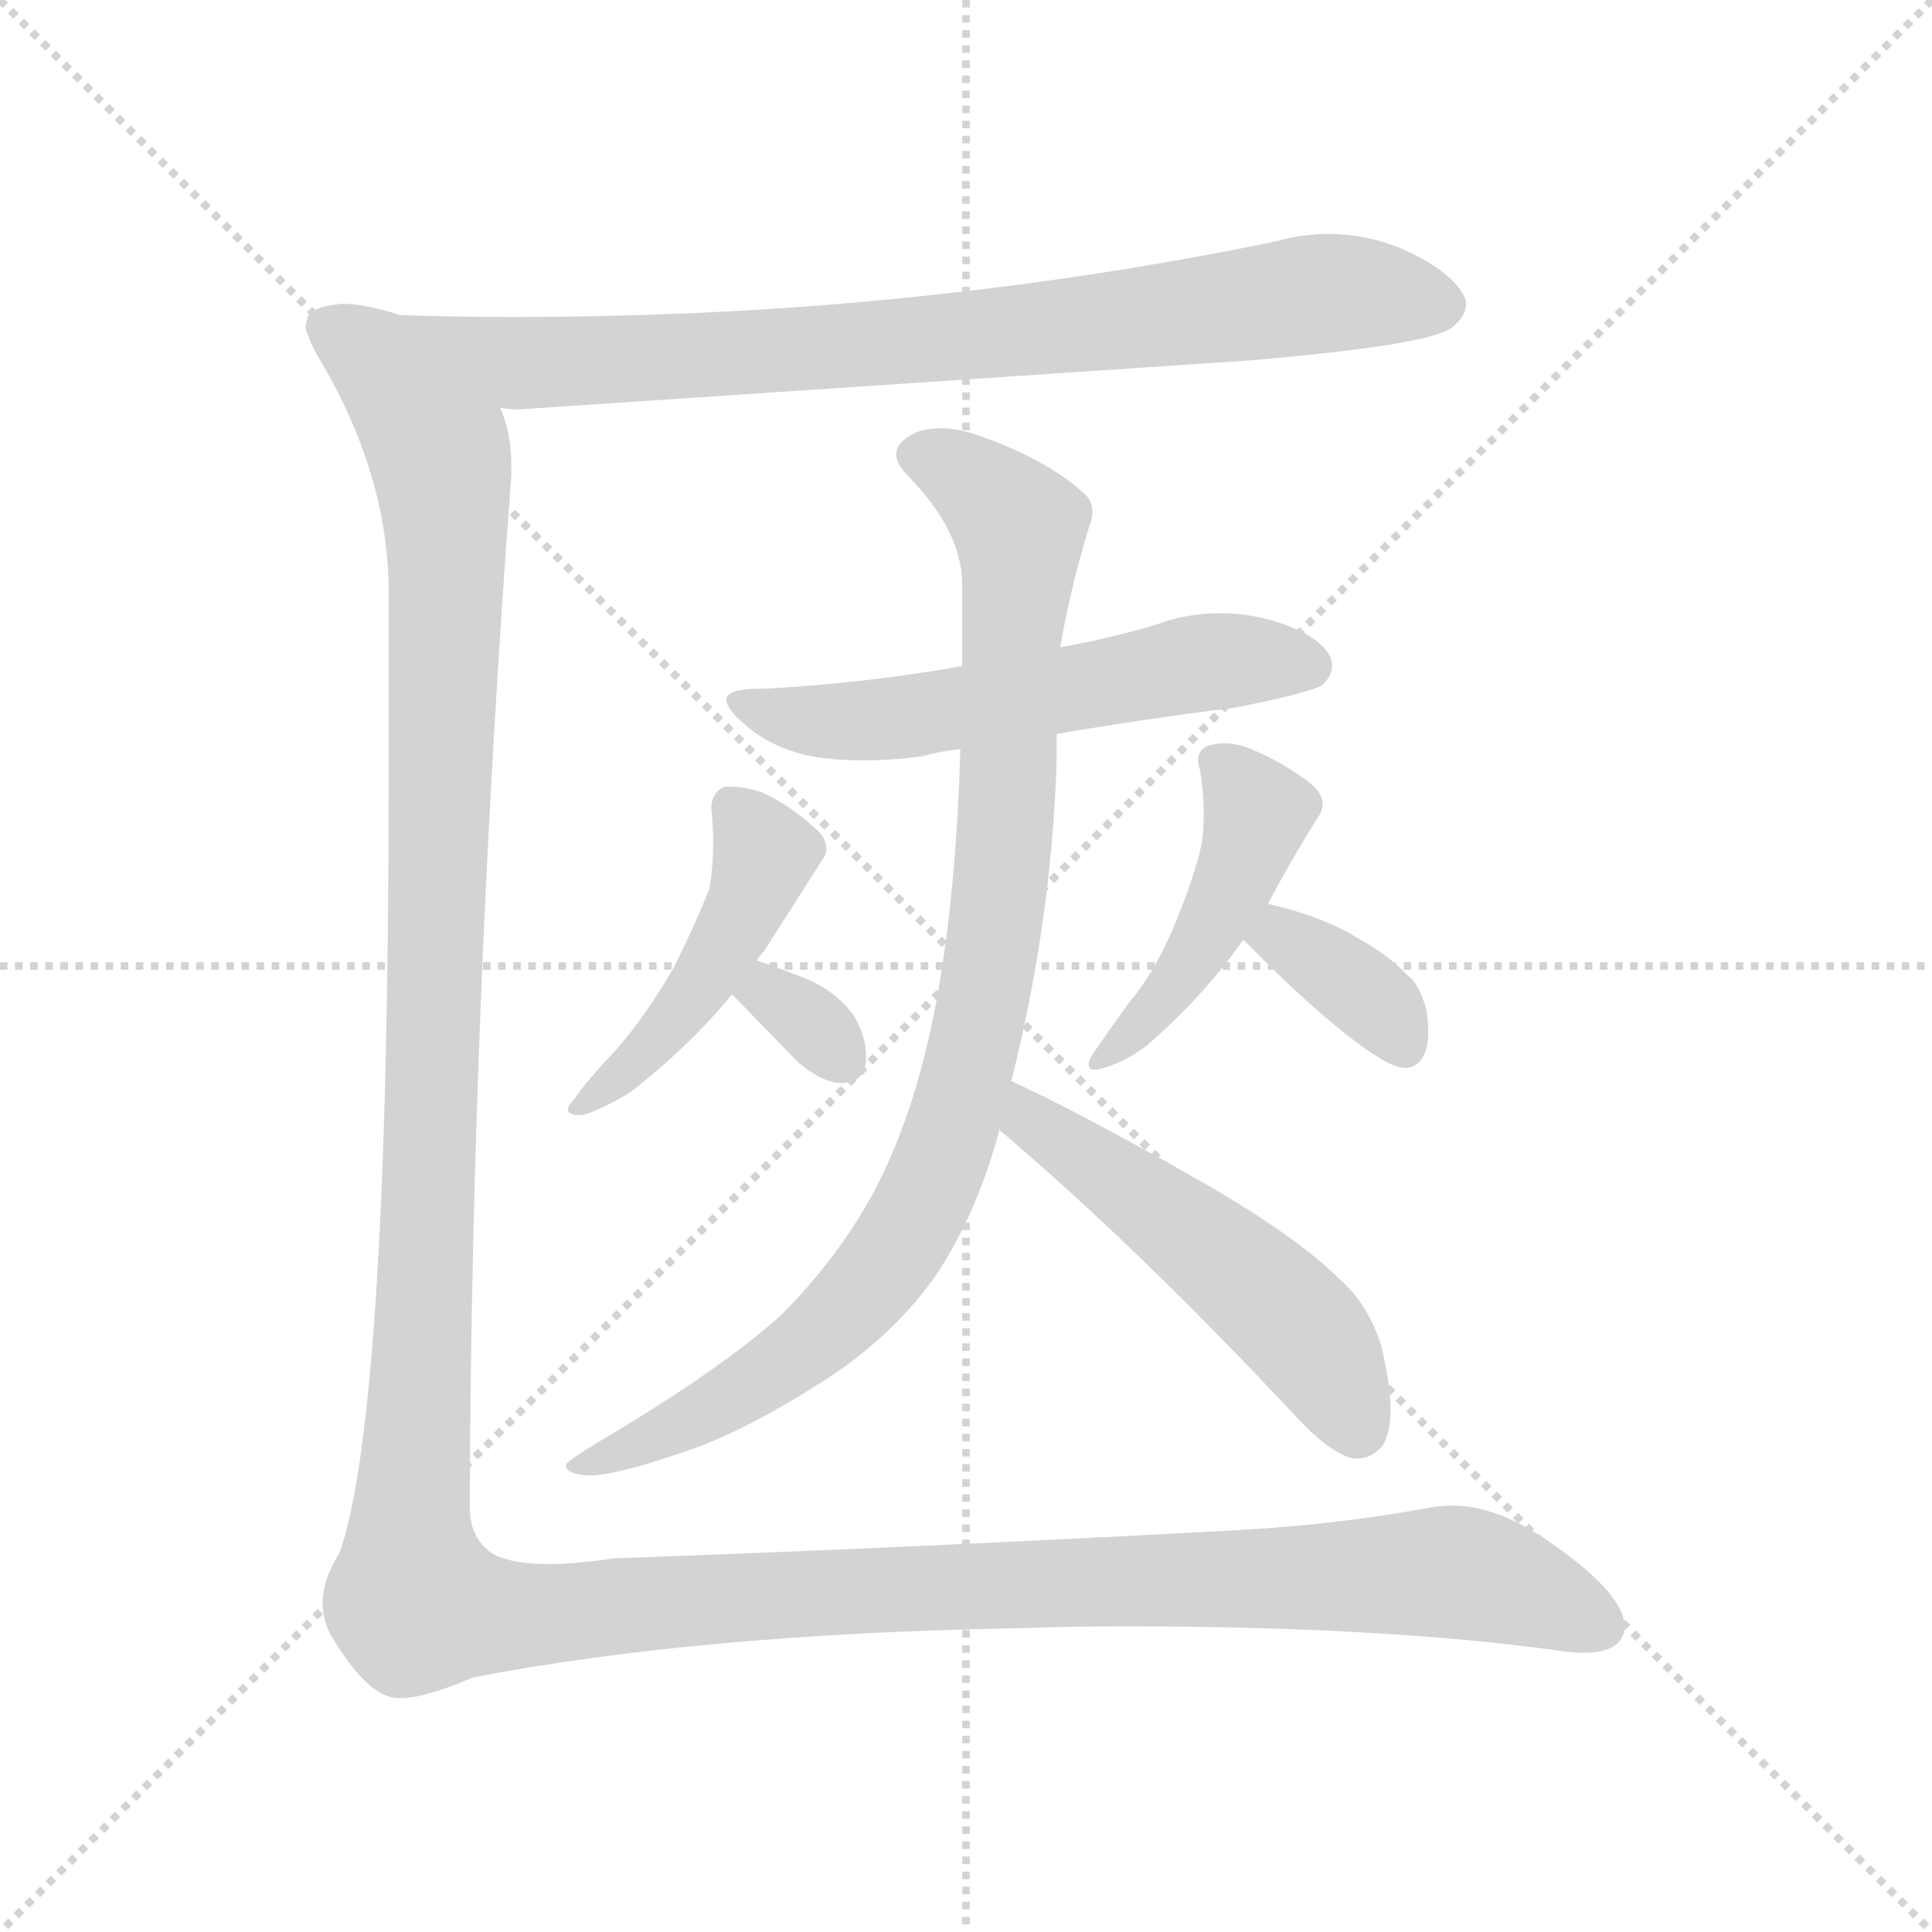 <svg xmlns="http://www.w3.org/2000/svg" version="1.1" viewBox="0 0 1024 1024">
  <g stroke="lightgray" stroke-dasharray="1,1" stroke-width="1" transform="scale(4, 4)">
    <line x1="0" y1="0" x2="256" y2="256" />
    <line x1="256" y1="0" x2="0" y2="256" />
    <line x1="128" y1="0" x2="128" y2="256" />
    <line x1="0" y1="128" x2="256" y2="128" />
  </g>
  <g transform="scale(1.0, -1.0) translate(0.0, -830.00)">
    <style type="text/css">
      
        @keyframes keyframes0 {
          from {
            stroke: blue;
            stroke-dashoffset: 807;
            stroke-width: 128;
          }
          72% {
            animation-timing-function: step-end;
            stroke: blue;
            stroke-dashoffset: 0;
            stroke-width: 128;
          }
          to {
            stroke: black;
            stroke-width: 1024;
          }
        }
        #make-me-a-hanzi-animation-0 {
          animation: keyframes0 0.907s both;
          animation-delay: 0s;
          animation-timing-function: linear;
        }
      
        @keyframes keyframes1 {
          from {
            stroke: blue;
            stroke-dashoffset: 562;
            stroke-width: 128;
          }
          65% {
            animation-timing-function: step-end;
            stroke: blue;
            stroke-dashoffset: 0;
            stroke-width: 128;
          }
          to {
            stroke: black;
            stroke-width: 1024;
          }
        }
        #make-me-a-hanzi-animation-1 {
          animation: keyframes1 0.707s both;
          animation-delay: 0.907s;
          animation-timing-function: linear;
        }
      
        @keyframes keyframes2 {
          from {
            stroke: blue;
            stroke-dashoffset: 922;
            stroke-width: 128;
          }
          75% {
            animation-timing-function: step-end;
            stroke: blue;
            stroke-dashoffset: 0;
            stroke-width: 128;
          }
          to {
            stroke: black;
            stroke-width: 1024;
          }
        }
        #make-me-a-hanzi-animation-2 {
          animation: keyframes2 1s both;
          animation-delay: 1.614s;
          animation-timing-function: linear;
        }
      
        @keyframes keyframes3 {
          from {
            stroke: blue;
            stroke-dashoffset: 514;
            stroke-width: 128;
          }
          63% {
            animation-timing-function: step-end;
            stroke: blue;
            stroke-dashoffset: 0;
            stroke-width: 128;
          }
          to {
            stroke: black;
            stroke-width: 1024;
          }
        }
        #make-me-a-hanzi-animation-3 {
          animation: keyframes3 0.668s both;
          animation-delay: 2.614s;
          animation-timing-function: linear;
        }
      
        @keyframes keyframes4 {
          from {
            stroke: blue;
            stroke-dashoffset: 458;
            stroke-width: 128;
          }
          60% {
            animation-timing-function: step-end;
            stroke: blue;
            stroke-dashoffset: 0;
            stroke-width: 128;
          }
          to {
            stroke: black;
            stroke-width: 1024;
          }
        }
        #make-me-a-hanzi-animation-4 {
          animation: keyframes4 0.623s both;
          animation-delay: 3.283s;
          animation-timing-function: linear;
        }
      
        @keyframes keyframes5 {
          from {
            stroke: blue;
            stroke-dashoffset: 320;
            stroke-width: 128;
          }
          51% {
            animation-timing-function: step-end;
            stroke: blue;
            stroke-dashoffset: 0;
            stroke-width: 128;
          }
          to {
            stroke: black;
            stroke-width: 1024;
          }
        }
        #make-me-a-hanzi-animation-5 {
          animation: keyframes5 0.51s both;
          animation-delay: 3.905s;
          animation-timing-function: linear;
        }
      
        @keyframes keyframes6 {
          from {
            stroke: blue;
            stroke-dashoffset: 452;
            stroke-width: 128;
          }
          60% {
            animation-timing-function: step-end;
            stroke: blue;
            stroke-dashoffset: 0;
            stroke-width: 128;
          }
          to {
            stroke: black;
            stroke-width: 1024;
          }
        }
        #make-me-a-hanzi-animation-6 {
          animation: keyframes6 0.618s both;
          animation-delay: 4.416s;
          animation-timing-function: linear;
        }
      
        @keyframes keyframes7 {
          from {
            stroke: blue;
            stroke-dashoffset: 352;
            stroke-width: 128;
          }
          53% {
            animation-timing-function: step-end;
            stroke: blue;
            stroke-dashoffset: 0;
            stroke-width: 128;
          }
          to {
            stroke: black;
            stroke-width: 1024;
          }
        }
        #make-me-a-hanzi-animation-7 {
          animation: keyframes7 0.536s both;
          animation-delay: 5.034s;
          animation-timing-function: linear;
        }
      
        @keyframes keyframes8 {
          from {
            stroke: blue;
            stroke-dashoffset: 1593;
            stroke-width: 128;
          }
          84% {
            animation-timing-function: step-end;
            stroke: blue;
            stroke-dashoffset: 0;
            stroke-width: 128;
          }
          to {
            stroke: black;
            stroke-width: 1024;
          }
        }
        #make-me-a-hanzi-animation-8 {
          animation: keyframes8 1.546s both;
          animation-delay: 5.57s;
          animation-timing-function: linear;
        }
      
    </style>
    
      <path d="M 265 614 Q 269 613 275 613 L 663 639 Q 756 647 769 656 Q 777 662 777 669 Q 777 671 776 673 Q 769 687 741 699 Q 723 706 704 706 Q 690 706 676 702 Q 569 680 457 670 Q 368 662 271 662 Q 242 662 212 663 C 182 664 235 615 265 614 Z" fill="lightgray" />
    
      <path d="M 560 441 Q 607 449 655 455 Q 695 463 701 467 Q 706 472 706 477 Q 706 480 705 482 Q 698 495 671 502 Q 659 505 647 505 Q 629 505 613 499 Q 586 491 562 487 L 510 477 Q 460 468 406 465 L 403 465 Q 385 465 385 459 Q 385 454 396 445 Q 410 433 431 429 Q 443 427 457 427 Q 472 427 488 429 Q 499 432 509 433 L 560 441 Z" fill="lightgray" />
    
      <path d="M 560 425 L 560 441 L 562 487 Q 567 517 577 550 Q 579 555 579 559 Q 579 565 574 569 Q 555 586 522 598 Q 509 603 499 603 Q 492 603 486 601 Q 475 596 475 589 Q 475 584 482 577 Q 510 548 510 520 L 510 477 L 509 433 Q 507 363 498 309 Q 487 243 463 198 Q 444 163 414 133 Q 382 104 316 65 Q 303 57 300 54 L 300 53 Q 300 49 311 48 L 313 48 Q 327 48 367 62 Q 398 73 441 101 Q 475 124 496 154 Q 518 187 530 232 L 536 257 Q 557 340 560 425 Z" fill="lightgray" />
    
      <path d="M 530 232 Q 530 230 531 230 Q 604 168 688 78 Q 705 60 717 57 L 720 57 Q 727 57 733 64 Q 737 71 737 83 Q 737 96 732 117 Q 725 139 710 152 Q 686 176 631 207 Q 569 242 536 257 C 509 270 509 254 530 232 Z" fill="lightgray" />
    
      <path d="M 401 321 Q 404 325 405 326 L 435 373 Q 438 377 438 380 Q 438 386 432 391 Q 419 403 404 410 Q 395 413 388 413 L 384 413 Q 377 410 377 401 Q 378 392 378 383 Q 378 371 376 359 Q 369 341 357 317 Q 342 291 326 273 Q 310 256 304 247 Q 301 244 301 242 Q 301 239 307 239 L 309 239 Q 319 242 334 251 Q 366 276 388 303 L 401 321 Z" fill="lightgray" />
    
      <path d="M 388 303 L 423 267 Q 436 256 446 256 Q 458 256 459 268 L 459 271 Q 459 280 453 291 Q 444 304 428 311 Q 410 318 401 321 C 373 331 367 325 388 303 Z" fill="lightgray" />
    
      <path d="M 672 351 Q 686 377 698 396 Q 701 400 701 404 Q 701 410 693 416 Q 678 427 663 433 Q 656 436 649 436 Q 645 436 641 435 Q 635 433 635 427 Q 635 425 636 422 Q 638 410 638 399 Q 638 391 637 383 Q 633 365 623 341 Q 613 316 598 298 Q 585 280 579 271 Q 577 268 577 266 Q 577 263 580 263 Q 582 263 585 264 Q 596 267 608 276 Q 638 302 659 332 L 672 351 Z" fill="lightgray" />
    
      <path d="M 659 332 Q 708 282 735 267 Q 741 264 745 264 Q 748 264 751 266 Q 757 271 757 283 Q 757 288 756 295 Q 752 309 746 313 Q 737 323 721 332 Q 702 344 672 351 C 643 358 638 353 659 332 Z" fill="lightgray" />
    
      <path d="M 271 578 L 271 583 Q 271 601 265 614 C 261 644 242 660 212 663 Q 194 669 181 669 Q 163 667 163 661 Q 162 659 162 656 Q 164 649 168 642 Q 206 579 206 516 L 206 418 Q 206 81 180 7 Q 171 -7 171 -20 Q 171 -28 175 -36 Q 195 -70 211 -70 L 213 -70 Q 225 -70 251 -59 Q 371 -36 539 -33 Q 568 -32 596 -32 Q 734 -32 827 -45 Q 834 -46 839 -46 Q 859 -46 861 -34 L 861 -32 Q 861 -14 818 15 Q 792 32 770 32 Q 764 32 758 31 Q 710 22 656 19 Q 491 10 325 4 Q 305 1 291 1 Q 272 1 262 6 Q 249 14 249 31 L 249 37 Q 250 298 271 578 Z" fill="lightgray" />
    
    
      <clipPath id="make-me-a-hanzi-clip-0">
        <path d="M 265 614 Q 269 613 275 613 L 663 639 Q 756 647 769 656 Q 777 662 777 669 Q 777 671 776 673 Q 769 687 741 699 Q 723 706 704 706 Q 690 706 676 702 Q 569 680 457 670 Q 368 662 271 662 Q 242 662 212 663 C 182 664 235 615 265 614 Z" />
      </clipPath>
      <path clip-path="url(#make-me-a-hanzi-clip-0)" d="M 219 660 L 281 638 L 514 652 L 708 675 L 764 668" fill="none" id="make-me-a-hanzi-animation-0" stroke-dasharray="679 1358" stroke-linecap="round" />
    
      <clipPath id="make-me-a-hanzi-clip-1">
        <path d="M 560 441 Q 607 449 655 455 Q 695 463 701 467 Q 706 472 706 477 Q 706 480 705 482 Q 698 495 671 502 Q 659 505 647 505 Q 629 505 613 499 Q 586 491 562 487 L 510 477 Q 460 468 406 465 L 403 465 Q 385 465 385 459 Q 385 454 396 445 Q 410 433 431 429 Q 443 427 457 427 Q 472 427 488 429 Q 499 432 509 433 L 560 441 Z" />
      </clipPath>
      <path clip-path="url(#make-me-a-hanzi-clip-1)" d="M 391 458 L 451 447 L 626 477 L 693 477" fill="none" id="make-me-a-hanzi-animation-1" stroke-dasharray="434 868" stroke-linecap="round" />
    
      <clipPath id="make-me-a-hanzi-clip-2">
        <path d="M 560 425 L 560 441 L 562 487 Q 567 517 577 550 Q 579 555 579 559 Q 579 565 574 569 Q 555 586 522 598 Q 509 603 499 603 Q 492 603 486 601 Q 475 596 475 589 Q 475 584 482 577 Q 510 548 510 520 L 510 477 L 509 433 Q 507 363 498 309 Q 487 243 463 198 Q 444 163 414 133 Q 382 104 316 65 Q 303 57 300 54 L 300 53 Q 300 49 311 48 L 313 48 Q 327 48 367 62 Q 398 73 441 101 Q 475 124 496 154 Q 518 187 530 232 L 536 257 Q 557 340 560 425 Z" />
      </clipPath>
      <path clip-path="url(#make-me-a-hanzi-clip-2)" d="M 487 588 L 510 579 L 531 561 L 541 539 L 529 357 L 515 270 L 500 218 L 472 163 L 435 123 L 354 70 L 305 54" fill="none" id="make-me-a-hanzi-animation-2" stroke-dasharray="794 1588" stroke-linecap="round" />
    
      <clipPath id="make-me-a-hanzi-clip-3">
        <path d="M 530 232 Q 530 230 531 230 Q 604 168 688 78 Q 705 60 717 57 L 720 57 Q 727 57 733 64 Q 737 71 737 83 Q 737 96 732 117 Q 725 139 710 152 Q 686 176 631 207 Q 569 242 536 257 C 509 270 509 254 530 232 Z" />
      </clipPath>
      <path clip-path="url(#make-me-a-hanzi-clip-3)" d="M 539 250 L 546 236 L 670 144 L 700 112 L 719 72" fill="none" id="make-me-a-hanzi-animation-3" stroke-dasharray="386 772" stroke-linecap="round" />
    
      <clipPath id="make-me-a-hanzi-clip-4">
        <path d="M 401 321 Q 404 325 405 326 L 435 373 Q 438 377 438 380 Q 438 386 432 391 Q 419 403 404 410 Q 395 413 388 413 L 384 413 Q 377 410 377 401 Q 378 392 378 383 Q 378 371 376 359 Q 369 341 357 317 Q 342 291 326 273 Q 310 256 304 247 Q 301 244 301 242 Q 301 239 307 239 L 309 239 Q 319 242 334 251 Q 366 276 388 303 L 401 321 Z" />
      </clipPath>
      <path clip-path="url(#make-me-a-hanzi-clip-4)" d="M 386 404 L 404 376 L 392 343 L 355 286 L 305 243" fill="none" id="make-me-a-hanzi-animation-4" stroke-dasharray="330 660" stroke-linecap="round" />
    
      <clipPath id="make-me-a-hanzi-clip-5">
        <path d="M 388 303 L 423 267 Q 436 256 446 256 Q 458 256 459 268 L 459 271 Q 459 280 453 291 Q 444 304 428 311 Q 410 318 401 321 C 373 331 367 325 388 303 Z" />
      </clipPath>
      <path clip-path="url(#make-me-a-hanzi-clip-5)" d="M 397 303 L 415 300 L 447 268" fill="none" id="make-me-a-hanzi-animation-5" stroke-dasharray="192 384" stroke-linecap="round" />
    
      <clipPath id="make-me-a-hanzi-clip-6">
        <path d="M 672 351 Q 686 377 698 396 Q 701 400 701 404 Q 701 410 693 416 Q 678 427 663 433 Q 656 436 649 436 Q 645 436 641 435 Q 635 433 635 427 Q 635 425 636 422 Q 638 410 638 399 Q 638 391 637 383 Q 633 365 623 341 Q 613 316 598 298 Q 585 280 579 271 Q 577 268 577 266 Q 577 263 580 263 Q 582 263 585 264 Q 596 267 608 276 Q 638 302 659 332 L 672 351 Z" />
      </clipPath>
      <path clip-path="url(#make-me-a-hanzi-clip-6)" d="M 644 426 L 667 399 L 662 381 L 626 312 L 581 267" fill="none" id="make-me-a-hanzi-animation-6" stroke-dasharray="324 648" stroke-linecap="round" />
    
      <clipPath id="make-me-a-hanzi-clip-7">
        <path d="M 659 332 Q 708 282 735 267 Q 741 264 745 264 Q 748 264 751 266 Q 757 271 757 283 Q 757 288 756 295 Q 752 309 746 313 Q 737 323 721 332 Q 702 344 672 351 C 643 358 638 353 659 332 Z" />
      </clipPath>
      <path clip-path="url(#make-me-a-hanzi-clip-7)" d="M 671 331 L 687 329 L 717 308 L 745 275" fill="none" id="make-me-a-hanzi-animation-7" stroke-dasharray="224 448" stroke-linecap="round" />
    
      <clipPath id="make-me-a-hanzi-clip-8">
        <path d="M 271 578 L 271 583 Q 271 601 265 614 C 261 644 242 660 212 663 Q 194 669 181 669 Q 163 667 163 661 Q 162 659 162 656 Q 164 649 168 642 Q 206 579 206 516 L 206 418 Q 206 81 180 7 Q 171 -7 171 -20 Q 171 -28 175 -36 Q 195 -70 211 -70 L 213 -70 Q 225 -70 251 -59 Q 371 -36 539 -33 Q 568 -32 596 -32 Q 734 -32 827 -45 Q 834 -46 839 -46 Q 859 -46 861 -34 L 861 -32 Q 861 -14 818 15 Q 792 32 770 32 Q 764 32 758 31 Q 710 22 656 19 Q 491 10 325 4 Q 305 1 291 1 Q 272 1 262 6 Q 249 14 249 31 L 249 37 Q 250 298 271 578 Z" />
      </clipPath>
      <path clip-path="url(#make-me-a-hanzi-clip-8)" d="M 173 656 L 209 628 L 232 593 L 235 572 L 229 232 L 217 7 L 221 -20 L 265 -27 L 539 -9 L 772 -3 L 850 -33" fill="none" id="make-me-a-hanzi-animation-8" stroke-dasharray="1465 2930" stroke-linecap="round" />
    
  </g>
</svg>